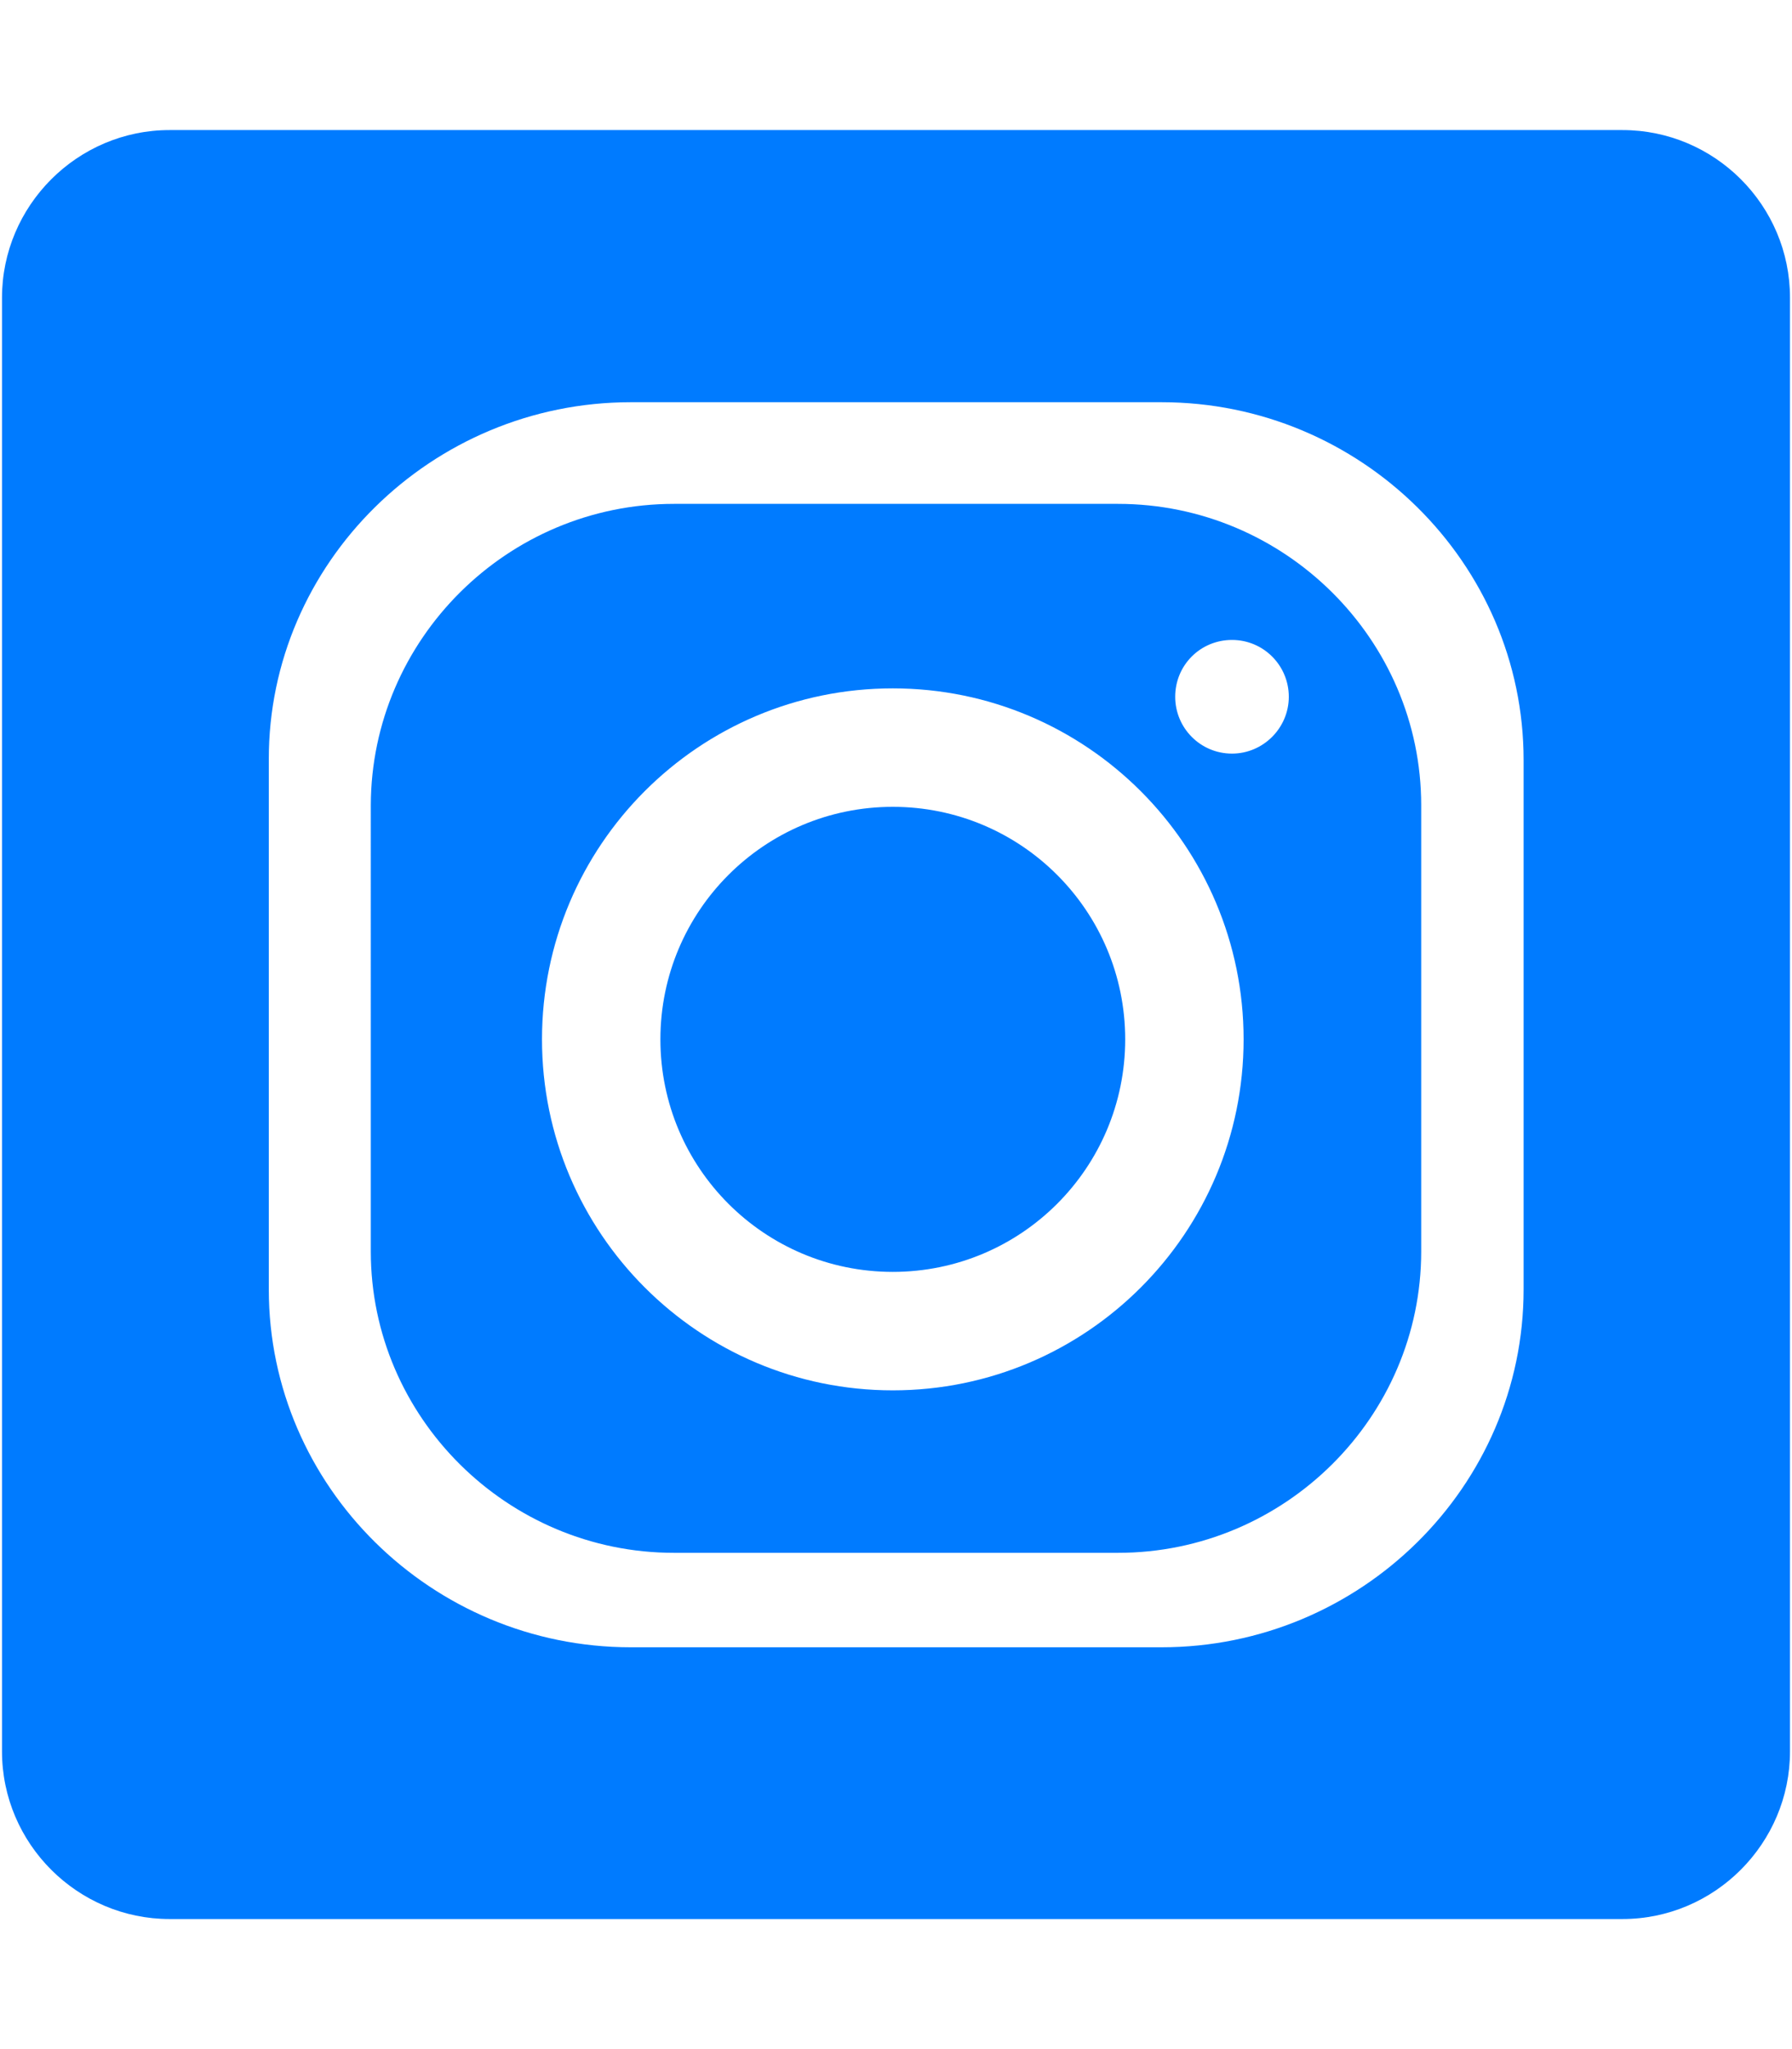 <svg id="instagram-square" version="1.1" text-rendering="geometricPrecision" image-rendering="optimizeQuality" shape-rendering="geometricPrecision" xmlns="http://www.w3.org/2000/svg" xmlns:xlink="http://www.w3.org/1999/xlink" x="0px" y="0px" viewBox="0 0 448 512" style="enable-background:new 0 0 448 512;" xml:space="preserve"> <style type="text/css"> .st0{fill-rule:evenodd;clip-rule:evenodd;} </style> <path class="st0" d="M405.6,32.5H42.4c-23.1,0-41.9,18.9-41.9,41.9v363.2c0,23.1,18.9,41.9,41.9,41.9h363.2 c23.1,0,41.9-18.9,41.9-41.9V74.4C447.5,51.3,428.7,32.5,405.6,32.5z M157.7,100.5h132.7c49.8,0,90.5,40.2,90.5,89.4v132.3 c0,49.2-40.7,89.4-90.5,89.4H157.7c-49.8,0-90.5-40.2-90.5-89.4V189.8C67.1,140.7,107.9,100.5,157.7,100.5z M223.2,172 c48.4,0,87.7,39.3,87.7,87.7c0,48.4-39.3,87.7-87.7,87.7c-48.4,0-87.7-39.3-87.7-87.7C135.5,211.3,174.7,172,223.2,172z M223.2,201.6c32.1,0,58.1,26,58.1,58.1c0,32.1-26,58.1-58.1,58.1c-32.1,0-58.1-26-58.1-58.1C165.1,227.6,191.1,201.6,223.2,201.6 L223.2,201.6z M308,159.9c7.9,0,14.2,6.4,14.2,14.2s-6.4,14.2-14.2,14.2c-7.9,0-14.2-6.4-14.2-14.2 C293.8,166.2,300.1,159.9,308,159.9z M168.5,125.9h111c41.7,0,75.8,33.9,75.8,75.3v111.5c0,41.4-34.1,75.3-75.8,75.3h-111 c-41.7,0-75.8-33.9-75.8-75.3V201.2C92.8,159.8,126.8,125.9,168.5,125.9L168.5,125.9z" style="fill: rgb(0, 123, 255);"></path> </svg>
            
            
